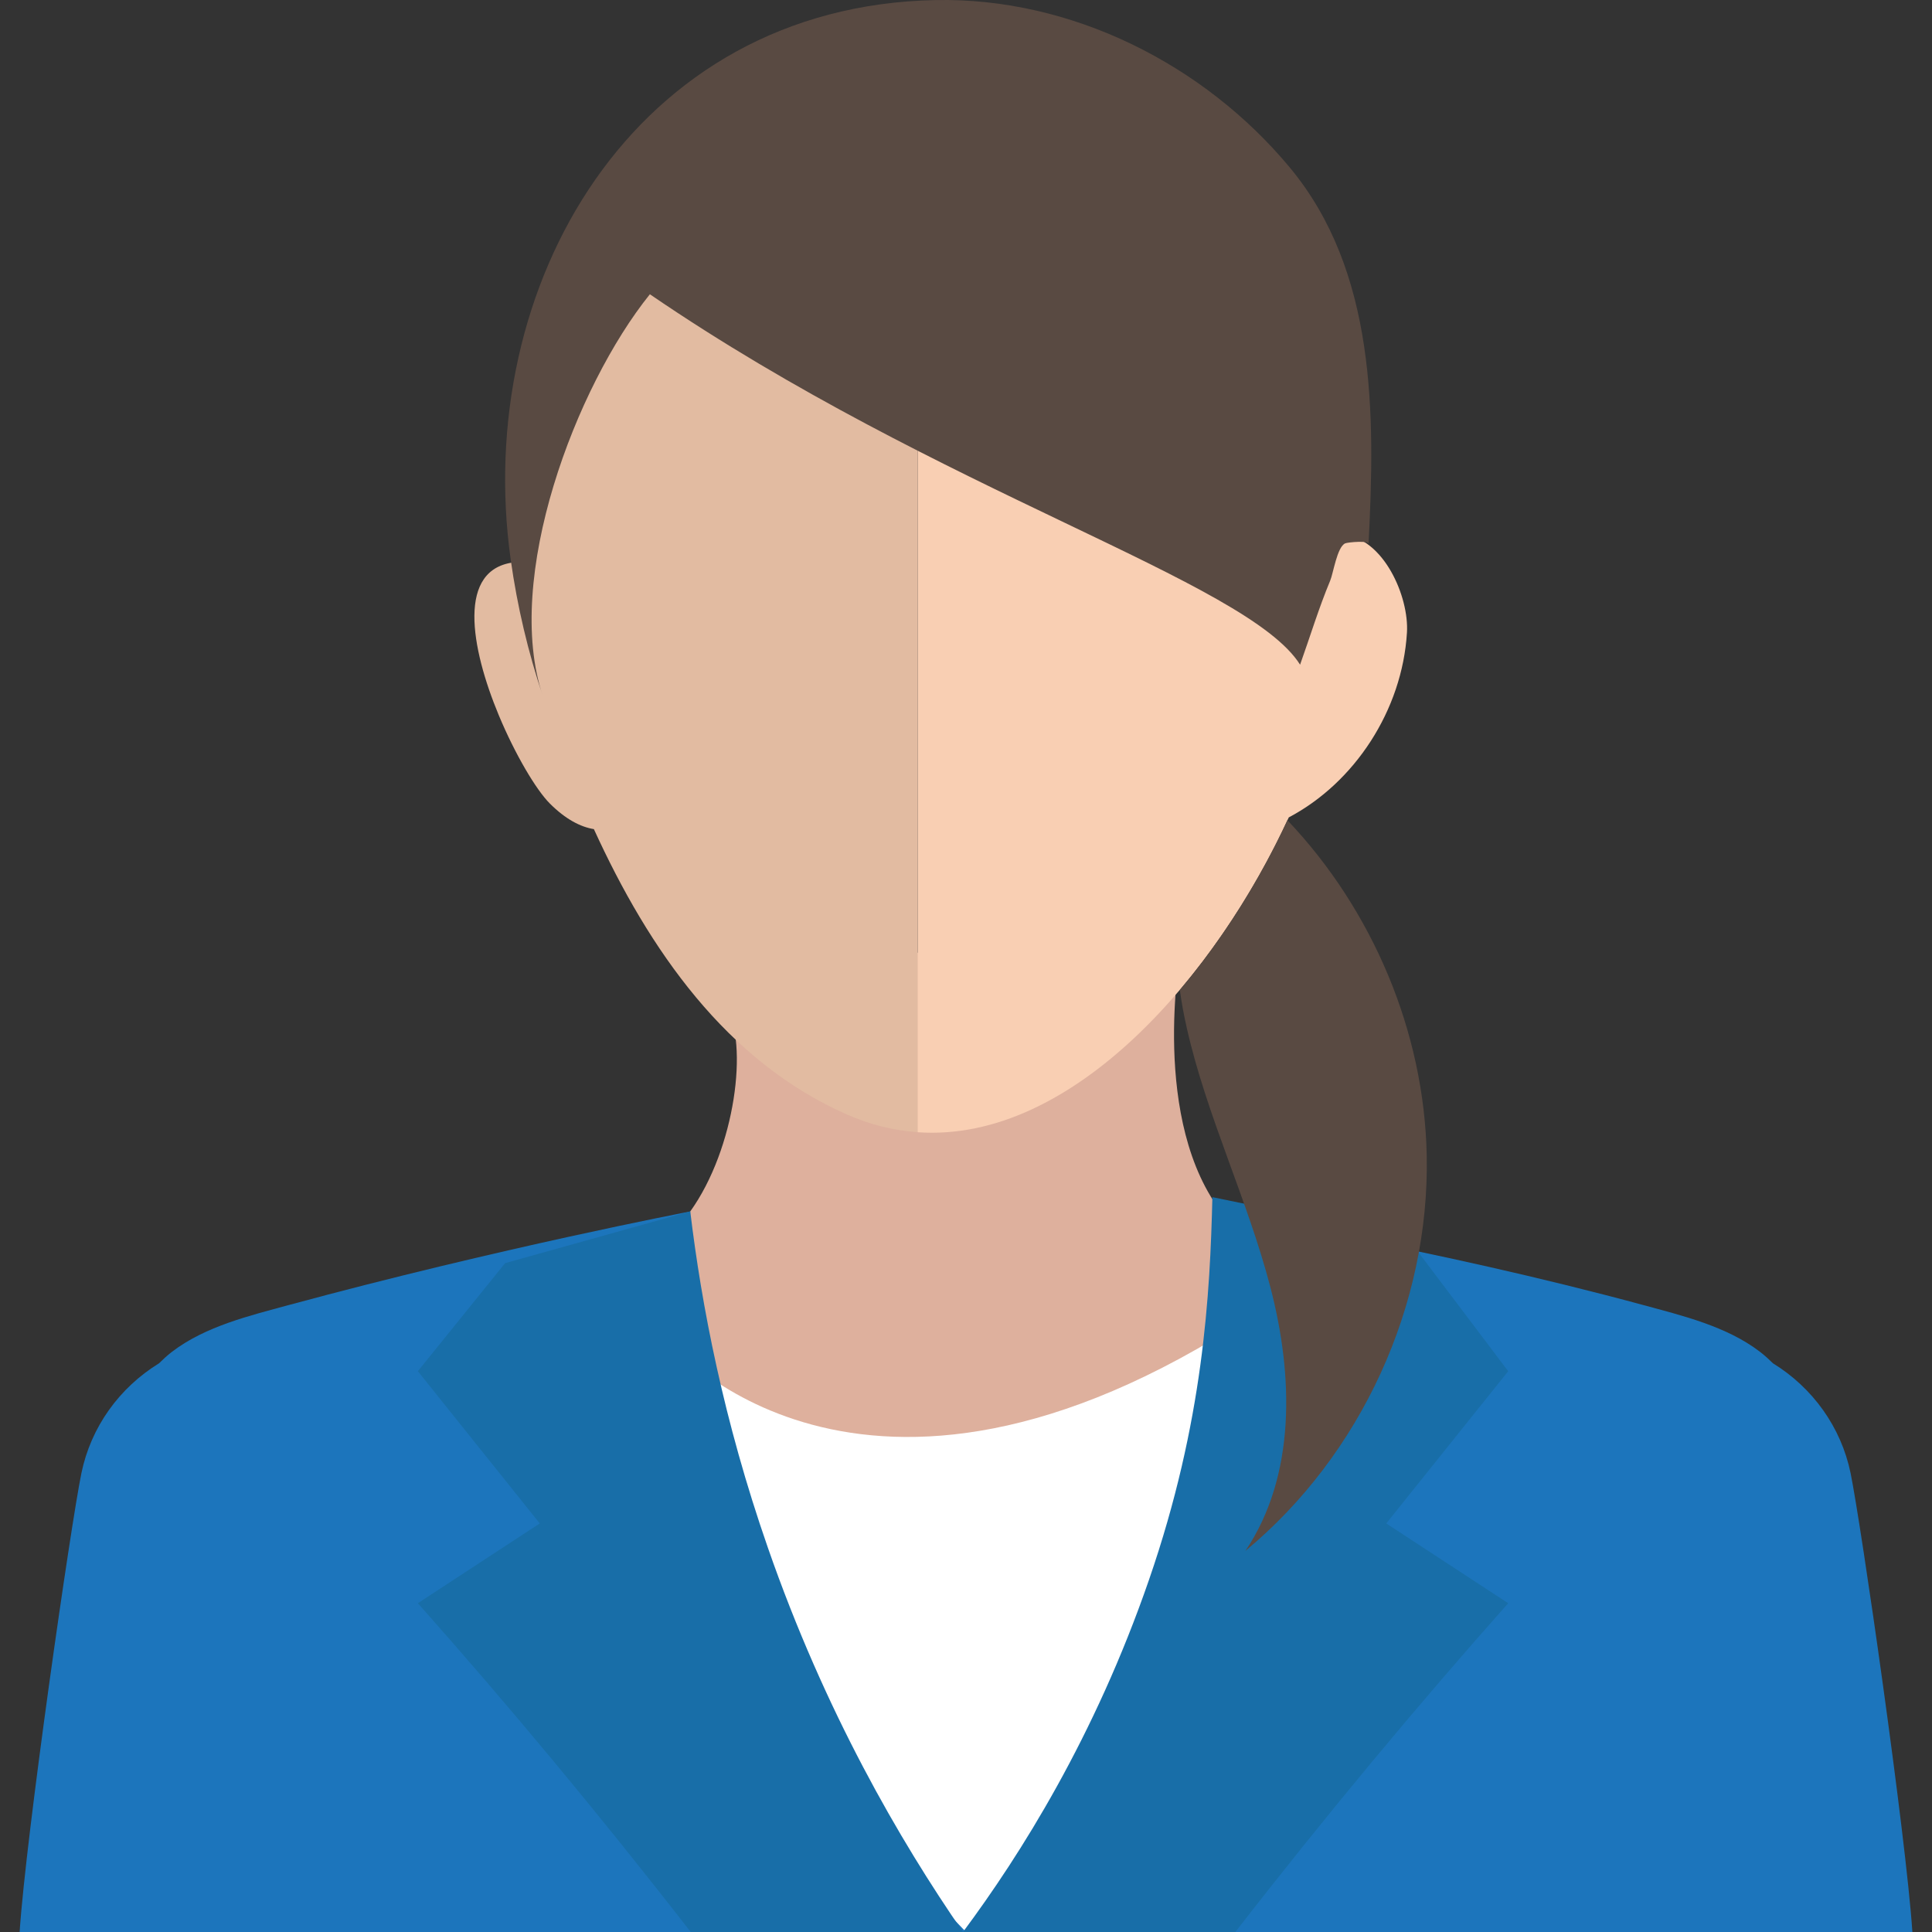 <?xml version="1.0" encoding="iso-8859-1"?>
<!-- Generator: Adobe Illustrator 16.0.0, SVG Export Plug-In . SVG Version: 6.00 Build 0)  -->
<!DOCTYPE svg PUBLIC "-//W3C//DTD SVG 1.1//EN" "http://www.w3.org/Graphics/SVG/1.1/DTD/svg11.dtd">
<svg version="1.1" id="Layer_1" xmlns="http://www.w3.org/2000/svg" xmlns:xlink="http://www.w3.org/1999/xlink" x="0px" y="0px"
	 width="64px" height="64px" viewBox="0 0 64 64" style="enable-background:new 0 0 64 64;" xml:space="preserve">
<rect x="0" y="0" width="64" height="64" fill="#333333" stroke="none"/>
<g id="_x34__1_">
	<path style="fill:#DEB09D;" d="M19.043,54.227c1.465,2.508,2.932,5.016,4.398,7.523c0.166,0.281,0.775,1.182,1.479,2.25h5.914
		c2.402-3.387,5.053-6.6,7.961-9.566c4.668-4.768,9.045-7.77,14.74-11.227c-2.146,1.303-4.098,0.254-6.379,0.227
		c-1.455-0.018-2.32-0.475-2.65-0.596c-0.455-0.168-2.738-1.041-3.98-2.6c-2.443-3.064-1.424-8.685-1.424-8.685
		s-2.746,0.412-7.557,0.104c-1.502-0.097-3.008-0.347-4.51-0.392c-0.701-0.021-1.918-0.166-2.531,0.257
		c-0.531,0.366-0.715,0.521-0.742,0.677c-0.09,0.499,0.191,0.991,0.279,1.129c0.768,1.227,0.316,4.725-1.176,6.803
		c-0.545,0.758-2.264,1.779-5.699,3.82c-1.277,0.76-2.582,1.471-2.705,2.684c-0.053,0.514,0.082,1.068,0.459,1.654
		C16.178,50.246,17.807,52.113,19.043,54.227z"/>
	<path style="fill:#E2BBA1;" d="M18.191,10.086c-1.184,2.578-1.43,5.597-1.109,8.536c-1.969,0.187-1.49,2.835-0.559,5.072
		c0.545,1.307,1.24,2.474,1.693,2.926c0.52,0.519,1.012,0.773,1.457,0.846c1.83,4.006,4.395,7.698,8.385,9.454
		c0.785,0.346,1.568,0.531,2.342,0.586V3.092C25.348,2.941,20.496,5.061,18.191,10.086z"/>
	<path style="fill:#F9CFB3;" d="M44.512,17.72C44.318,12.588,42.268,7.573,37.746,5c-0.766-0.437-1.604-0.803-2.514-1.088
		c-1.58-0.494-3.217-0.771-4.832-0.819v34.414c5.154,0.359,9.92-5.248,12.293-10.43c2.18-1.15,3.756-3.548,3.914-6.117
		C46.682,19.756,45.826,17.832,44.512,17.72z"/>
	<path style="fill:#FFFFFF;" d="M36.355,64c2.701-8.625,4.984-16.961,5.068-20.396c-12.998,8.494-19.293,0.811-19.293,0.811
		L17.66,63.779c0,0,0.01,0.088,0.025,0.221H36.355z"/>
	<path style="fill:#1C75BC;" d="M61.303,48.799c-0.314-1.523-1.256-2.828-2.57-3.637c-0.129-0.125-0.264-0.254-0.436-0.385
		c-1.102-0.844-2.576-1.195-3.844-1.541c-6.982-1.893-13.928-2.998-13.928-2.998c0.086,3.186,1.158,6.566-1.393,12.738
		C36.984,58.178,34.053,61.82,32,64h20.938h3.32h7.092C63.139,60.811,61.654,50.512,61.303,48.799z"/>
	<path style="fill:#1C75BC;" d="M2.697,48.799c0.314-1.523,1.254-2.828,2.57-3.637c0.129-0.125,0.262-0.254,0.434-0.385
		c1.104-0.844,2.578-1.195,3.846-1.541c6.982-1.893,13.318-3.105,13.318-3.105c-0.111,2.752,0.047,7.523,2.141,12.951
		C27.066,58.428,30.09,62.035,32,64H11.061H7.74H0.65C0.861,60.811,2.344,50.512,2.697,48.799z"/>
	<path style="fill:#186EA8;" d="M40.922,64c3.051-3.93,6.084-7.566,9.039-10.891l-4.039-2.643l4.039-5.043l-3.35-4.436l-6.449-1.33
		c-0.078,3.195-0.289,7.434-2.1,12.676C36.264,57.539,33.803,61.443,31.9,64H40.922z"/>
	<path style="fill:#186EA8;" d="M22.881,64c-3.051-3.93-6.084-7.566-9.039-10.891l4.039-2.643l-4.039-5.043l2.891-3.58l6.133-1.713
		c0.371,3.105,1.105,6.926,2.568,11.131C27.326,56.705,29.805,60.965,31.9,64H22.881z"/>
	<path style="fill:#594A42;" d="M16.918,18.54c0.217,1.554,0.58,3.075,1.063,4.514c-1.311-3.904,1.084-10.245,3.547-13.306
		c9.635,6.586,19.795,9.49,21.539,12.271c0.33-0.924,0.619-1.877,0.996-2.781c0.105-0.248,0.227-1.107,0.494-1.237
		c0.084-0.041,0.834-0.106,0.777,0.028c0.225-4.313,0.252-9.038-2.607-12.479c-2.842-3.422-7.232-5.635-11.729-5.548
		C20.969,0.196,15.648,9.486,16.918,18.54z"/>
	<path style="fill:#594A42;" d="M47.262,38.271c0.102,4.967-2.172,9.926-6.006,13.104c1.684-2.506,1.588-5.816,0.828-8.73
		c-0.76-2.92-2.109-5.66-2.773-8.604c-0.092-0.408-0.17-0.822-0.227-1.249c1.447-1.709,2.668-3.693,3.563-5.621
		C45.473,30.147,47.178,34.178,47.262,38.271z"/>
</g>
</svg>

